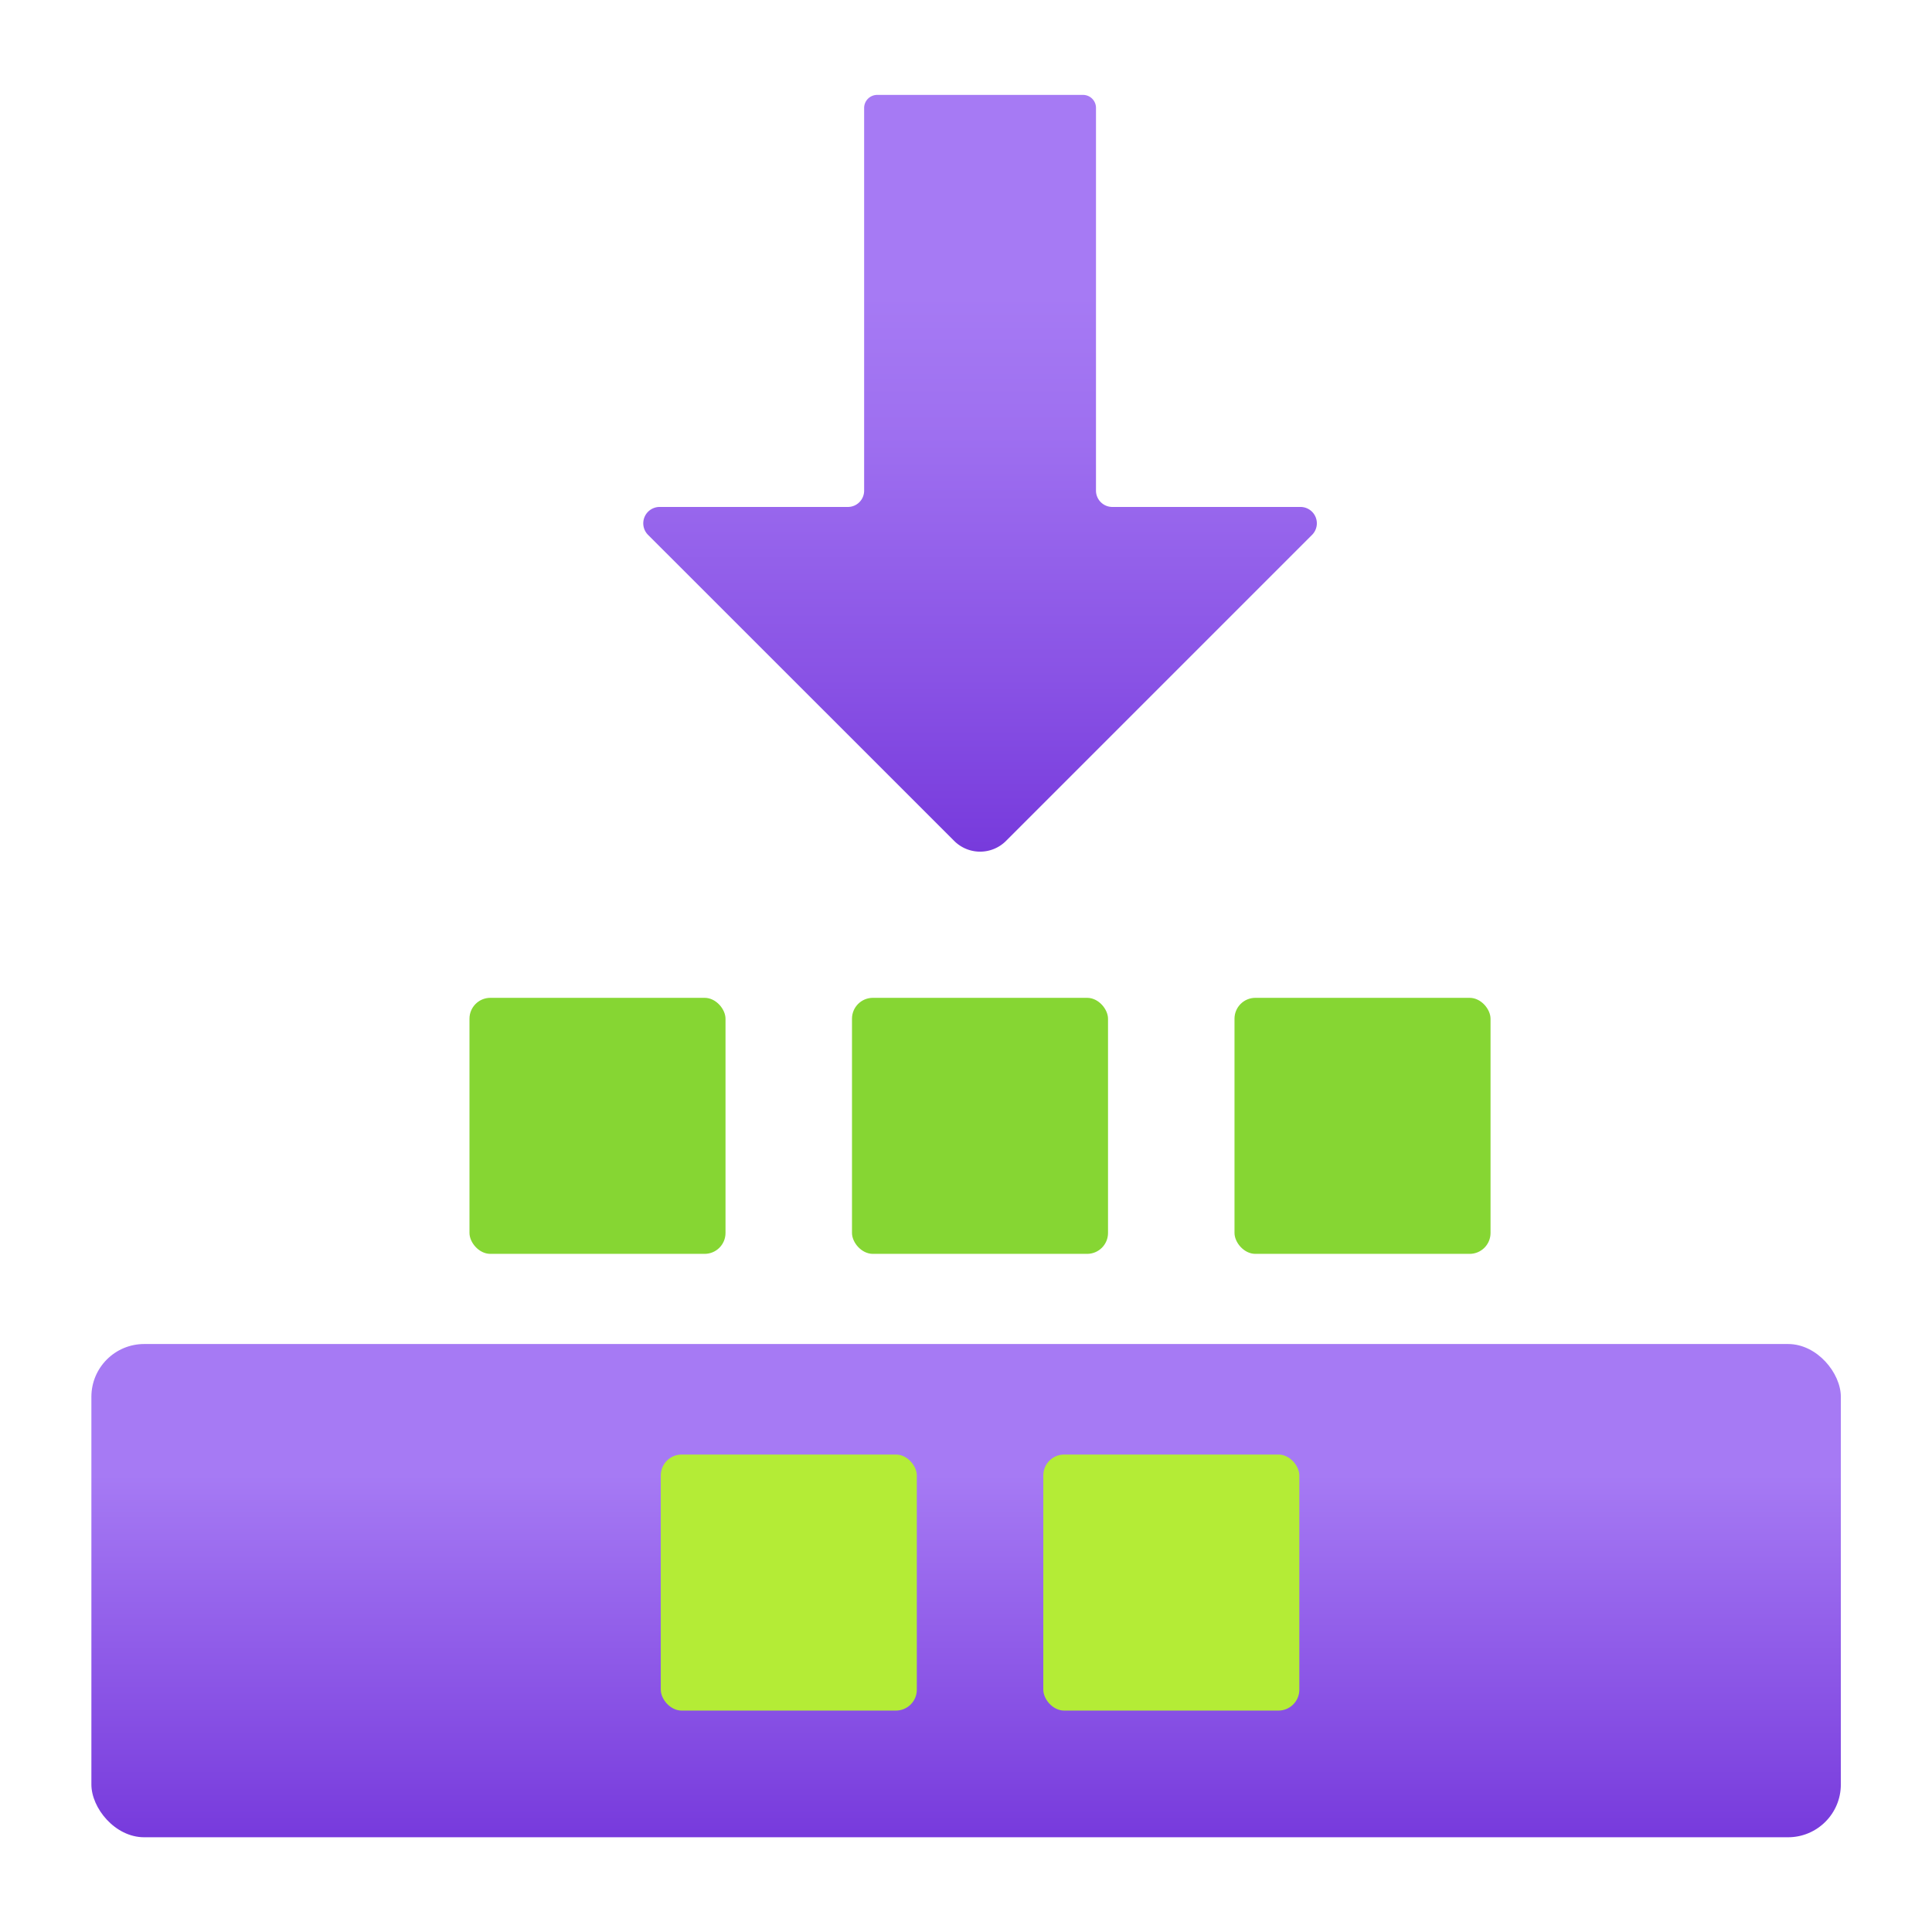 <?xml version='1.0' encoding='utf-8'?>
<svg xmlns="http://www.w3.org/2000/svg" viewBox="0 0 64 64" width="64" height="64" preserveAspectRatio="xMidYMid meet"><defs><linearGradient id="b0b56ca2-72b1-41c5-af06-32eb990813e7" x1="-4199.359" y1="990.275" x2="-4199.359" y2="982.921" gradientTransform="translate(-4190.224 990.809) rotate(180)" gradientUnits="userSpaceOnUse"><stop offset="0.265" stop-color="#a67af4" /><stop offset="0.45" stop-color="#9e6ff0" /><stop offset="0.771" stop-color="#8952e5" /><stop offset="1" stop-color="#773adc" /></linearGradient><linearGradient id="a6beae7e-dfa6-485f-bc06-215b34038868" x1="9" y1="17.466" x2="9" y2="12.672" gradientUnits="userSpaceOnUse"><stop offset="0" stop-color="#773adc" /><stop offset="0.735" stop-color="#a67af4" /></linearGradient></defs><g transform="translate(3,3.12) scale(3.409) translate(-0.492,-0.527)" data-normalized="1"><title>MsPortalFx.base.images-33</title><g id="efce58b1-e297-4fa7-8d29-7ddbd73756de"><g><path d="M12.362,4.809,9.386,7.785a.356.356,0,0,1-.5,0L5.909,4.809a.159.159,0,0,1,.112-.271h1.83a.158.158,0,0,0,.158-.158V.661A.127.127,0,0,1,8.136.534h2a.126.126,0,0,1,.126.127V4.38a.159.159,0,0,0,.159.158h1.83A.159.159,0,0,1,12.362,4.809Z" fill="url(#b0b56ca2-72b1-41c5-af06-32eb990813e7)" /><rect x="0.5" y="12.672" width="17" height="4.793" rx="0.513" fill="url(#a6beae7e-dfa6-485f-bc06-215b34038868)" /><g><rect x="4.174" y="9.308" width="2.488" height="2.488" rx="0.203" fill="#86d633" /><rect x="7.891" y="9.308" width="2.488" height="2.488" rx="0.203" fill="#86d633" /><rect x="11.608" y="9.308" width="2.488" height="2.488" rx="0.203" fill="#86d633" /></g><g><rect x="6.033" y="13.746" width="2.488" height="2.488" rx="0.203" fill="#b4ec36" /><rect x="9.75" y="13.746" width="2.488" height="2.488" rx="0.203" fill="#b4ec36" /></g></g></g></g></svg>